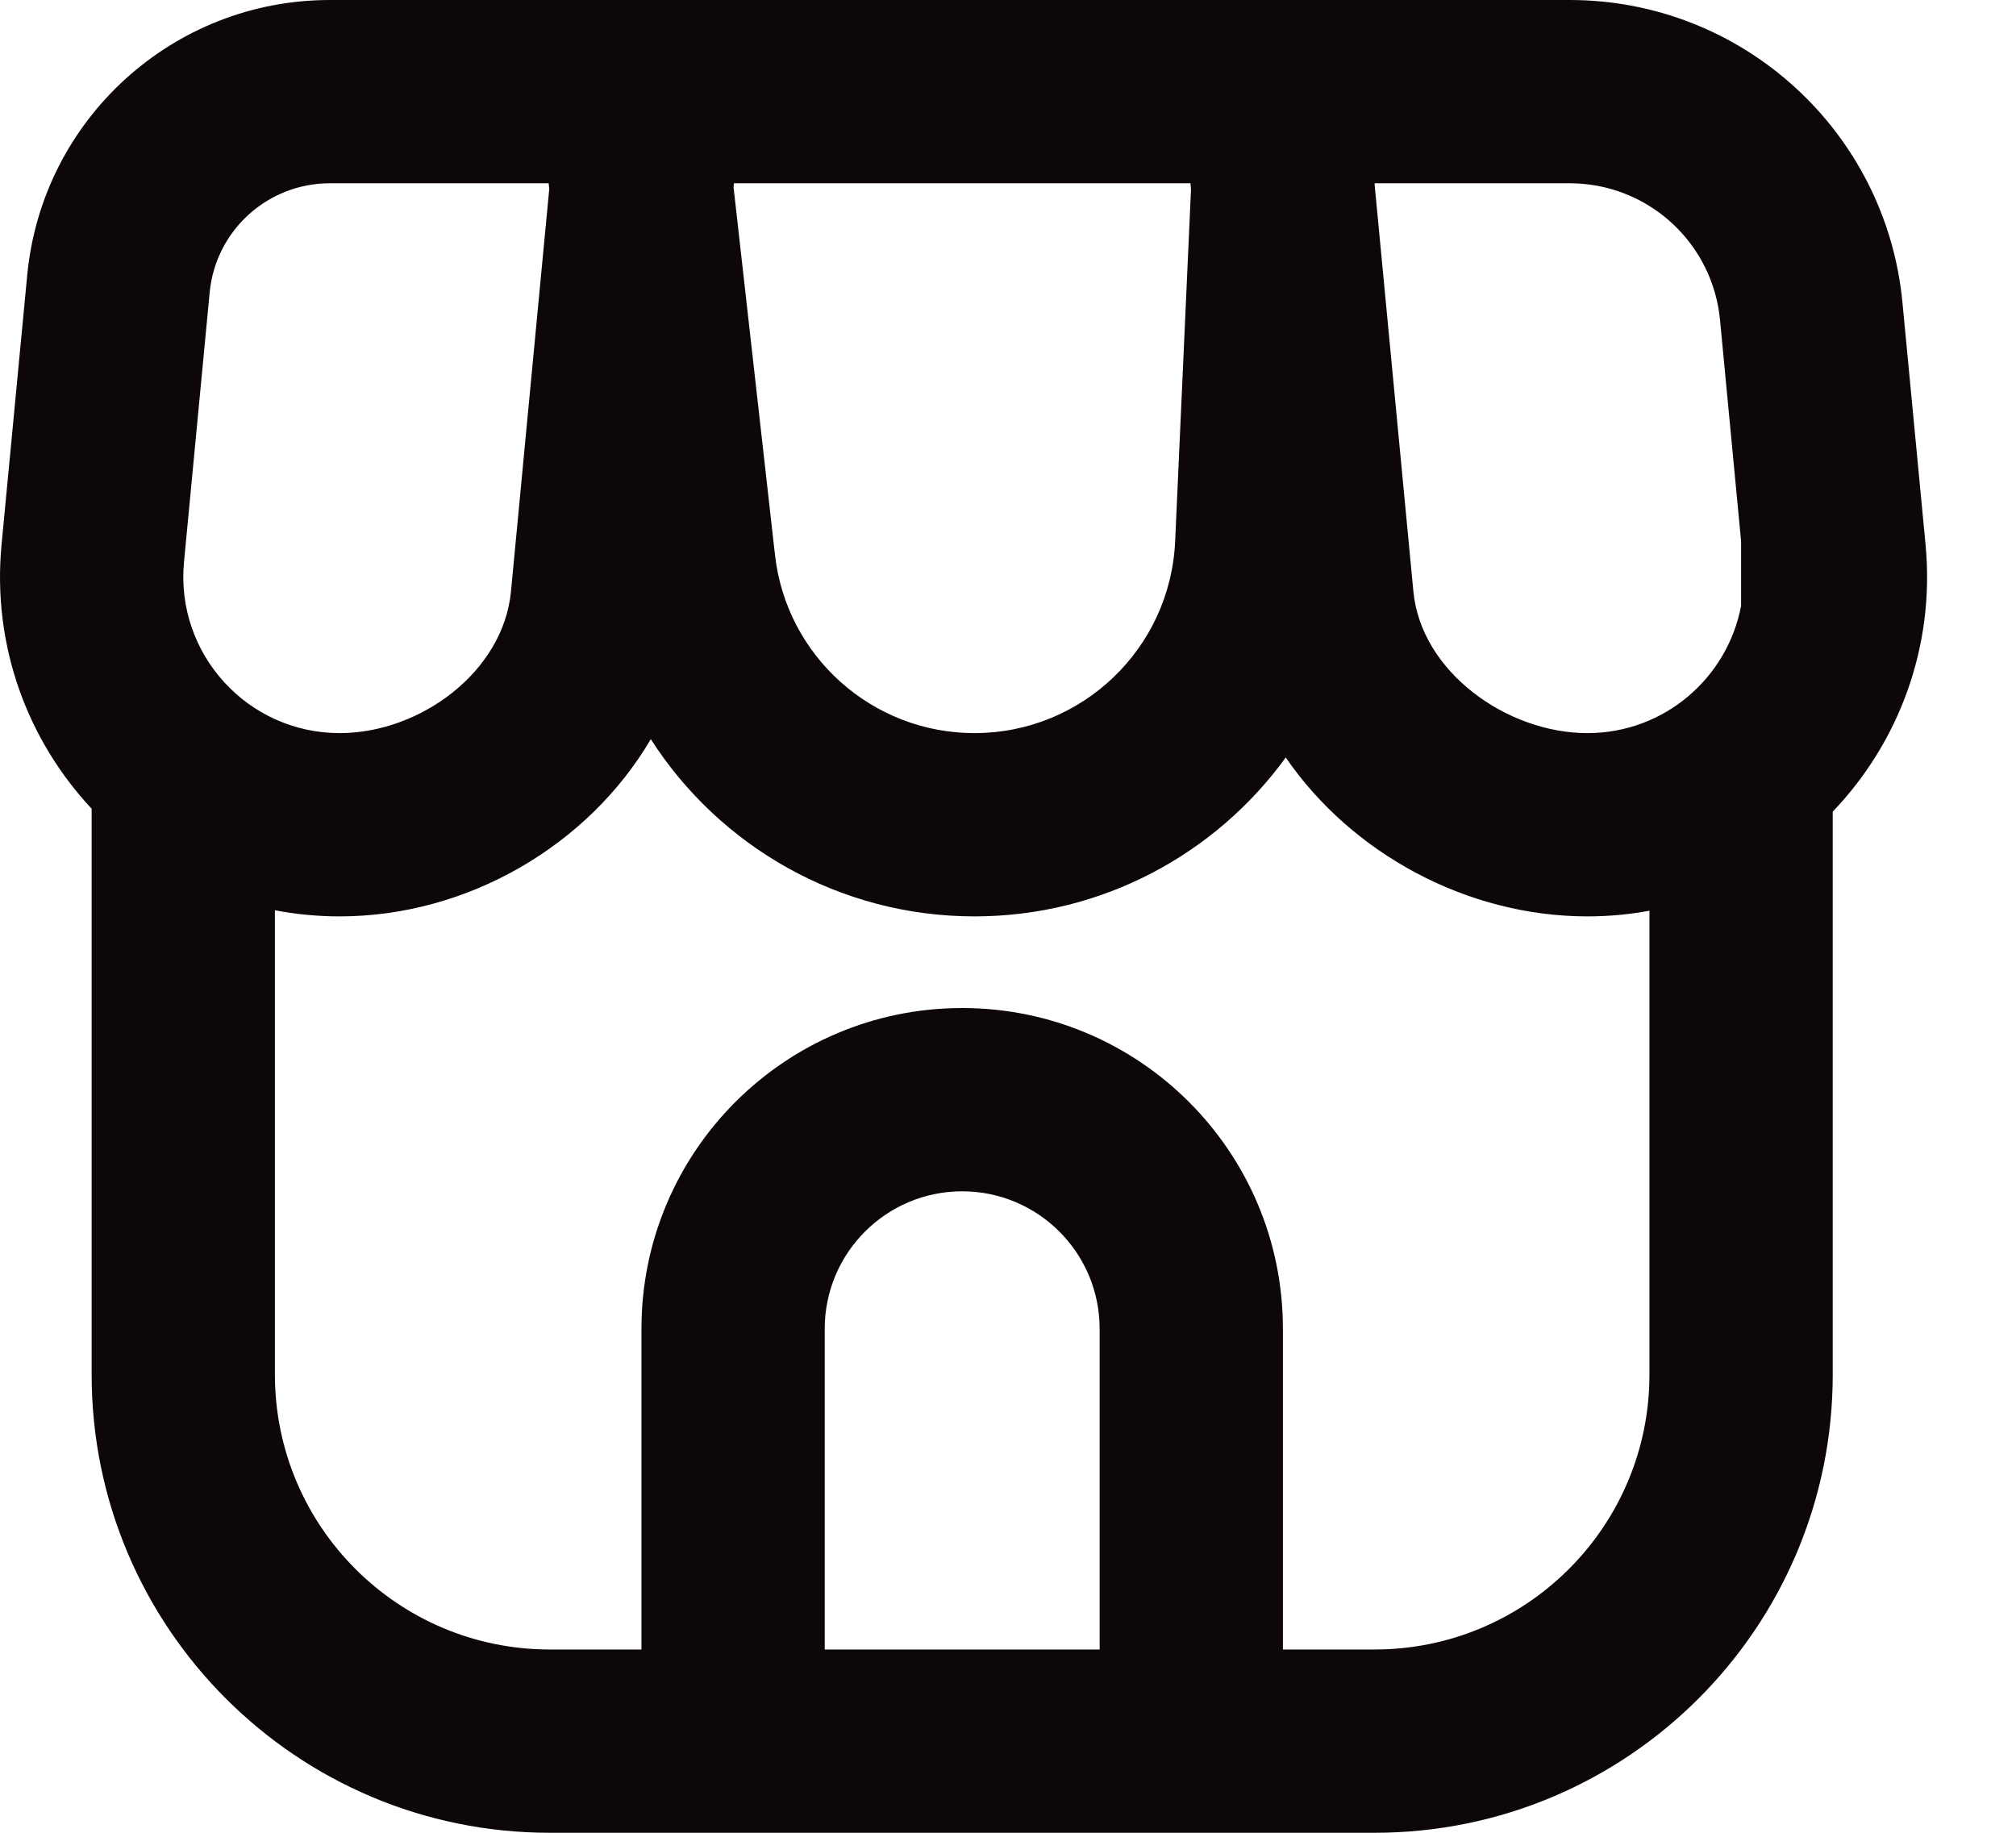 <svg width="22" height="20" viewBox="0 0 22 20" fill="none" xmlns="http://www.w3.org/2000/svg">
<path fill-rule="evenodd" clip-rule="evenodd" d="M8.009 2L8.005 2.043L8.457 6.054C8.581 7.162 9.519 8 10.634 8C11.807 8 12.771 7.078 12.824 5.907L12.997 2.066L12.991 2H8.009ZM3.707 10C5.103 10 6.422 9.225 7.102 8.066C7.851 9.236 9.162 10 10.634 10C12.027 10 13.267 9.319 14.031 8.266C14.749 9.313 16.009 10 17.323 10C17.554 10 17.781 9.979 18 9.938V15C18 16.657 16.657 18 15 18H14V14.5C14 12.567 12.433 11 10.5 11C8.567 11 7 12.567 7 14.5V18H6C4.343 18 3 16.657 3 15V9.933C3.228 9.977 3.465 10 3.707 10ZM1 8.825C0.303 8.08 -0.088 7.049 0.017 5.942L0.297 3.003C0.459 1.3 1.889 0 3.599 0H5.762H8.2H12.8H15.092H17.13C19.011 0 20.583 1.43 20.761 3.302L21.013 5.942C21.119 7.065 20.716 8.109 20 8.857V15C20 17.761 17.761 20 15 20H14H7H6C3.239 20 1 17.761 1 15V8.825ZM19 5.905L18.77 3.491C18.692 2.672 18.023 2.04 17.209 2.002C17.183 2.001 17.157 2 17.13 2H15.002L15.001 2.016L15.424 6.455C15.508 7.331 16.443 8 17.323 8C18.164 8 18.852 7.395 19 6.611V5.905ZM5.576 6.455L5.994 2.06L5.987 2H3.599C2.92 2 2.352 2.516 2.288 3.192L2.008 6.132C1.913 7.134 2.7 8 3.707 8C4.587 8 5.492 7.331 5.576 6.455ZM12 14.5V18H9V14.5C9 13.672 9.672 13 10.5 13C11.328 13 12 13.672 12 14.5Z" fill="#0D070B"/>
</svg>
